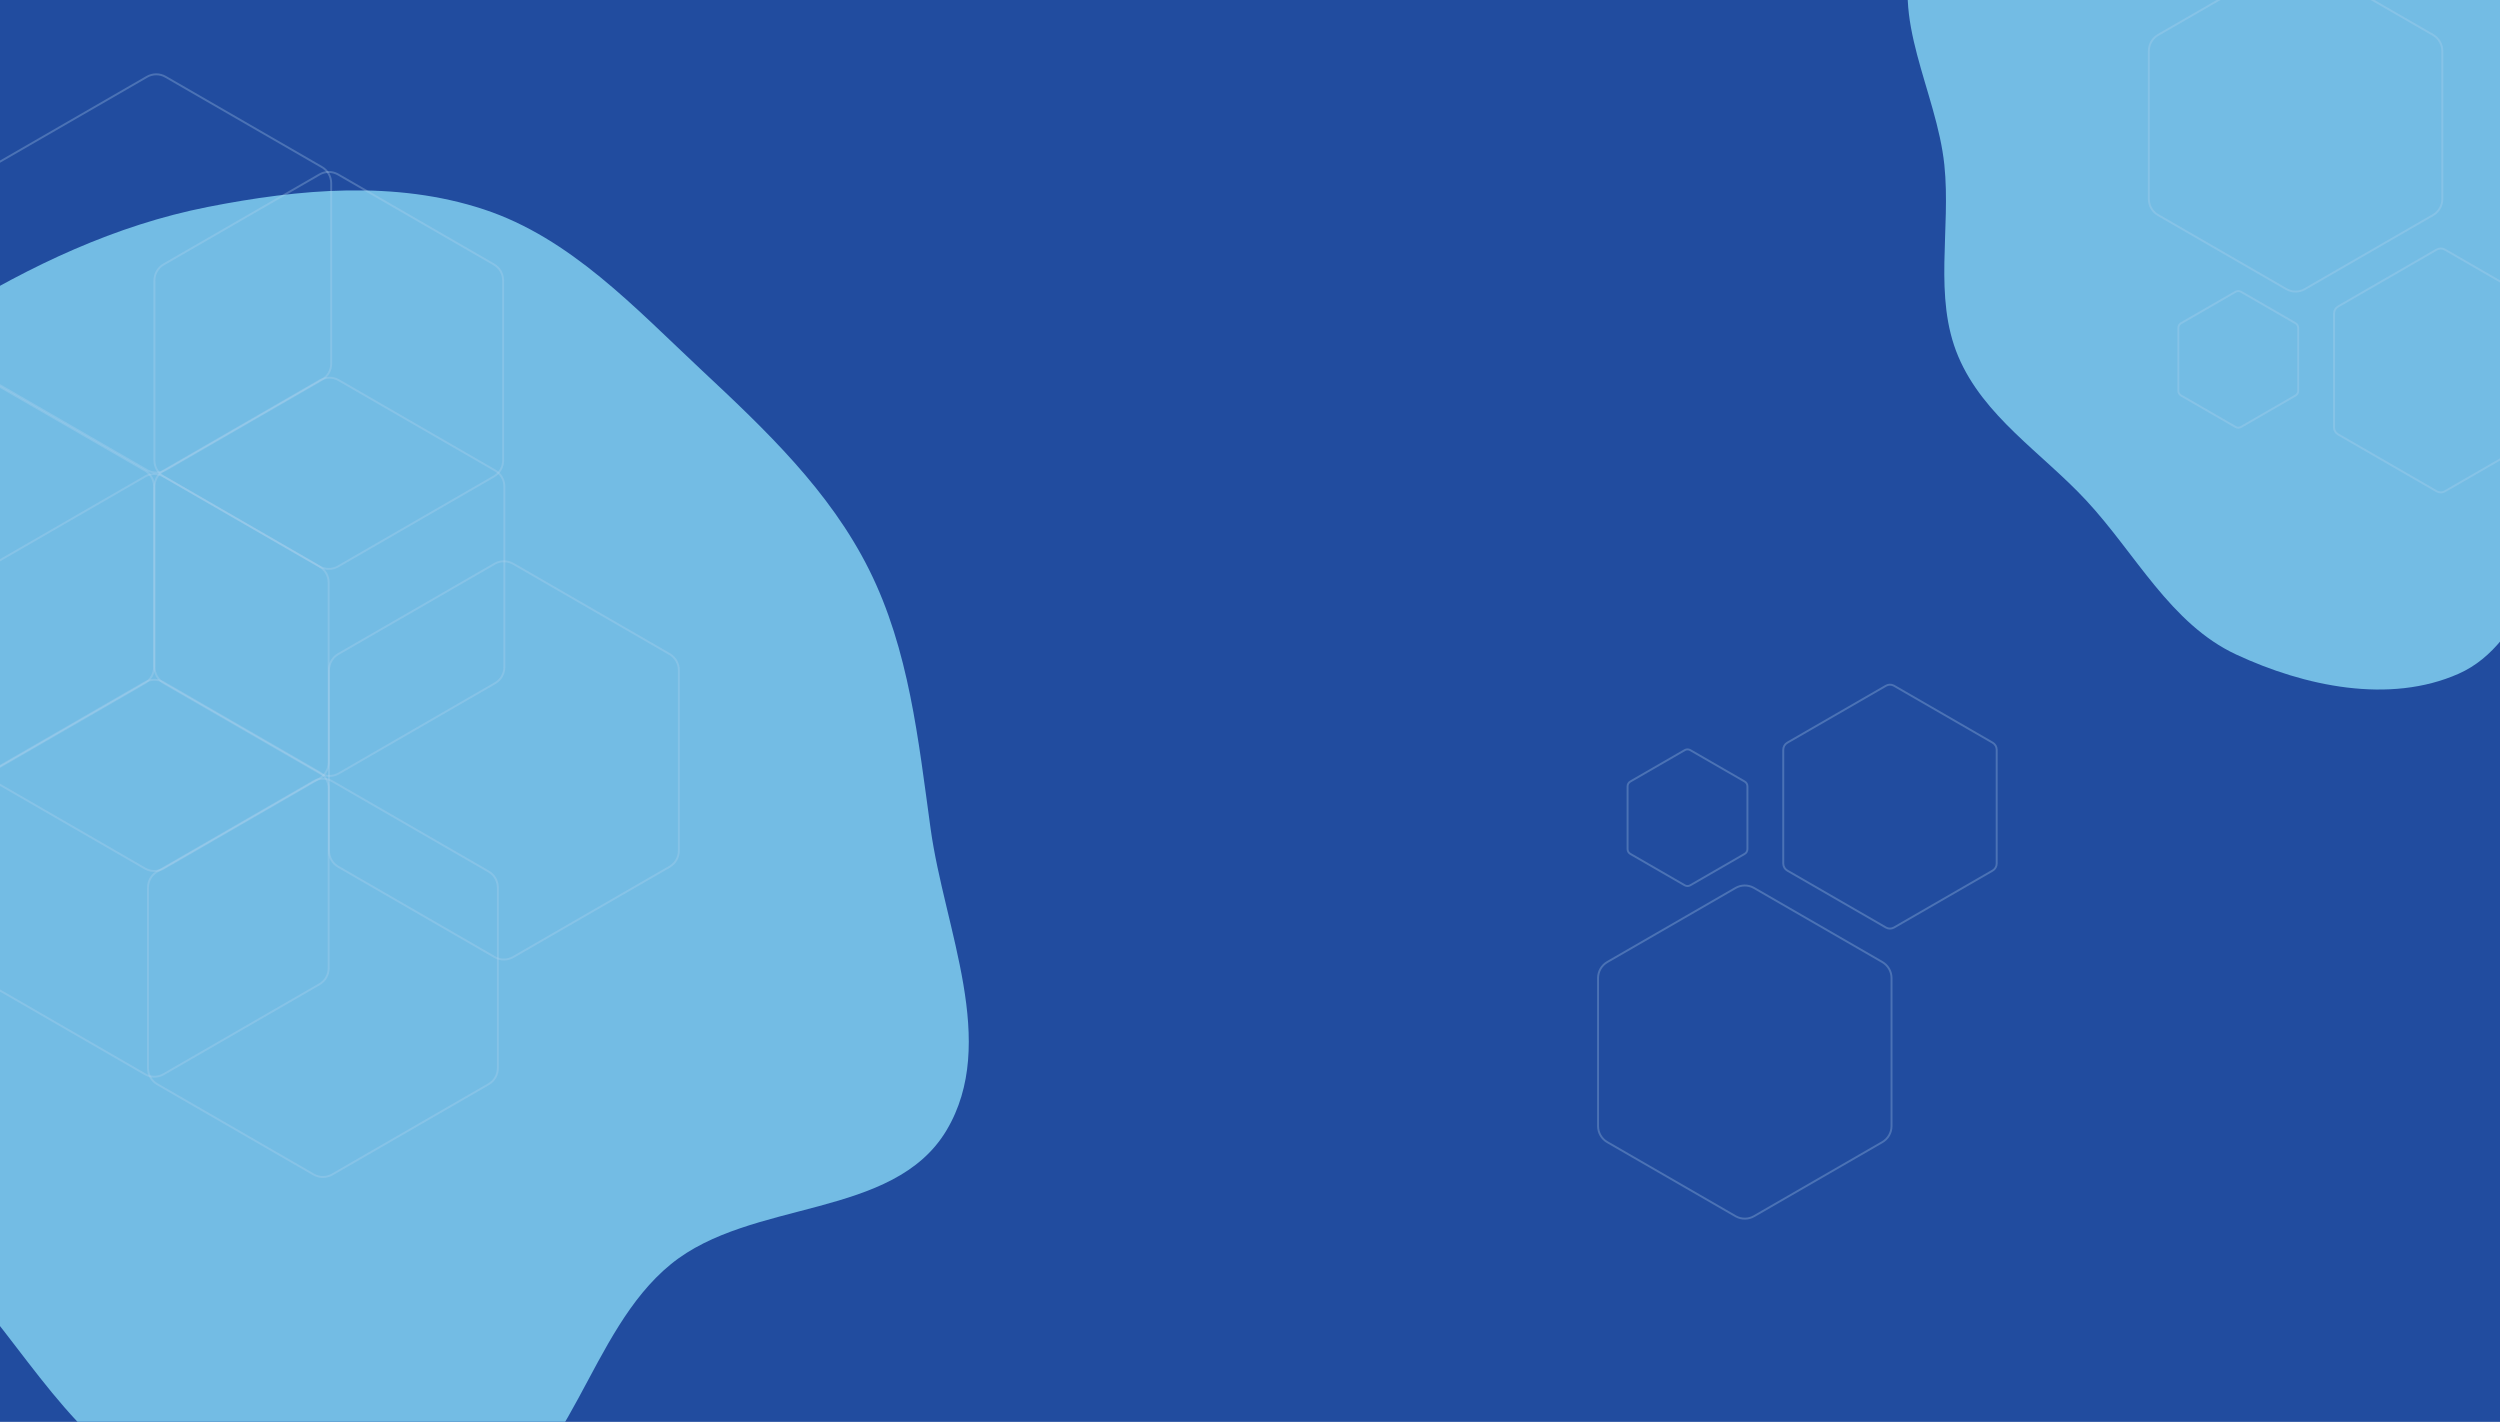 <svg width="1920" height="1092" viewBox="0 0 1920 1092" fill="none" xmlns="http://www.w3.org/2000/svg">
<g clip-path="url(#clip0_366_3399)">
<rect width="1920" height="1092" fill="#214C9F"/>
<g filter="url(#filter0_f_366_3399)">
<path fill-rule="evenodd" clip-rule="evenodd" d="M1717.38 502.666C1666.86 479.132 1640.09 424.96 1602.01 384.108C1568.02 347.65 1523.37 319.752 1503.92 273.701C1484.6 227.941 1498.42 176.111 1493.26 126.602C1487.38 70.205 1450.68 13.003 1471.23 -39.898C1491.55 -92.198 1551.3 -116.345 1598.97 -145.498C1643.37 -172.65 1690.11 -194.856 1741.03 -204.888C1791.59 -214.851 1844.67 -219.677 1893.53 -203.536C1941.36 -187.739 1976.86 -149.286 2013.72 -114.816C2049.15 -81.681 2084.46 -48.174 2106.2 -4.65C2128.34 39.662 2133.4 89.184 2140.2 138.371C2147.91 194.141 2177.85 256.615 2149.01 304.998C2119.63 354.277 2041.17 342.783 1996.79 378.932C1950.81 416.393 1942.33 493.483 1888.21 517.445C1835.13 540.953 1769.85 527.113 1717.38 502.666Z" fill="#73BCE4"/>
</g>
<g filter="url(#filter1_f_366_3399)">
<path fill-rule="evenodd" clip-rule="evenodd" d="M126.658 1142.97C56.403 1110.24 19.173 1034.9 -33.794 978.084C-81.064 927.381 -143.159 888.583 -170.207 824.537C-197.083 760.898 -177.859 688.816 -185.035 619.962C-193.211 541.528 -244.248 461.975 -215.666 388.404C-187.409 315.668 -104.319 282.086 -38.02 241.541C23.728 203.78 88.732 172.898 159.548 158.945C229.872 145.09 303.685 138.379 371.643 160.826C438.155 182.795 487.525 236.274 538.786 284.212C588.062 330.294 637.174 376.894 667.412 437.424C698.199 499.051 705.234 567.923 714.69 636.33C725.412 713.891 767.054 800.776 726.942 868.063C686.087 936.597 576.965 920.613 515.251 970.886C451.297 1022.98 439.5 1130.2 364.246 1163.52C290.418 1196.22 199.635 1176.97 126.658 1142.97Z" fill="#73BCE4"/>
</g>
<path d="M379.875 432.979C384.284 430.434 389.716 430.434 394.125 432.979L514.225 502.319C518.634 504.865 521.35 509.569 521.35 514.66V653.34C521.35 658.431 518.634 663.135 514.225 665.681L394.125 735.021C389.854 737.486 384.622 737.564 380.291 735.252L379.875 735.021L259.775 665.681C255.366 663.135 252.65 658.431 252.65 653.34V514.66C252.65 509.569 255.366 504.865 259.775 502.319L379.875 432.979Z" stroke="#B8D5EB" stroke-opacity="0.28" stroke-width="1.5"/>
<path d="M245.875 291.979C250.284 289.434 255.716 289.434 260.125 291.979L380.225 361.319C384.634 363.865 387.35 368.569 387.35 373.66V512.34C387.35 517.431 384.634 522.135 380.225 524.681L260.125 594.021C255.854 596.486 250.622 596.564 246.291 594.252L245.875 594.021L125.775 524.681C121.366 522.135 118.65 517.431 118.65 512.34V373.66C118.65 368.569 121.366 363.865 125.775 361.319L245.875 291.979Z" stroke="#B8D5EB" stroke-opacity="0.28" stroke-width="1.5"/>
<path d="M111.375 365.979C115.646 363.514 120.878 363.436 125.209 365.748L125.625 365.979L245.292 435.069C249.701 437.615 252.417 442.319 252.417 447.41V585.59C252.417 590.681 249.701 595.385 245.292 597.931L125.625 667.021C121.354 669.486 116.122 669.564 111.791 667.252L111.375 667.021L-8.292 597.931C-12.701 595.385 -15.417 590.681 -15.417 585.59V447.41C-15.417 442.319 -12.701 437.615 -8.292 435.069L111.375 365.979Z" stroke="#B8D5EB" stroke-opacity="0.28" stroke-width="1.5"/>
<path d="M245.375 133.979C249.646 131.514 254.878 131.436 259.209 133.748L259.625 133.979L379.292 203.069C383.701 205.615 386.417 210.319 386.417 215.41V353.59C386.417 358.681 383.701 363.385 379.292 365.931L259.625 435.021C255.354 437.486 250.122 437.564 245.791 435.252L245.375 435.021L125.708 365.931C121.299 363.385 118.583 358.681 118.583 353.59V215.41C118.583 210.319 121.299 205.615 125.708 203.069L245.375 133.979Z" stroke="#B8D5EB" stroke-opacity="0.28" stroke-width="1.5"/>
<path d="M-23.125 291.979C-18.716 289.434 -13.284 289.434 -8.875 291.979L111.225 361.319C115.634 363.865 118.35 368.569 118.35 373.66V512.34C118.35 517.431 115.634 522.135 111.225 524.681L-8.875 594.021C-13.146 596.486 -18.378 596.564 -22.709 594.252L-23.125 594.021L-143.225 524.681C-147.634 522.135 -150.35 517.431 -150.35 512.34V373.66C-150.35 368.569 -147.634 363.865 -143.225 361.319L-23.125 291.979Z" stroke="#B8D5EB" stroke-opacity="0.28" stroke-width="1.5"/>
<path d="M111.375 523.979C115.646 521.514 120.878 521.436 125.209 523.748L125.625 523.979L245.292 593.069C249.701 595.615 252.417 600.319 252.417 605.41V743.59C252.417 748.681 249.701 753.385 245.292 755.931L125.625 825.021C121.354 827.486 116.122 827.564 111.791 825.252L111.375 825.021L-8.292 755.931C-12.701 753.385 -15.417 748.681 -15.417 743.59V605.41C-15.417 600.319 -12.701 595.615 -8.292 593.069L111.375 523.979Z" stroke="#B8D5EB" stroke-opacity="0.28" stroke-width="1.5"/>
<path d="M112.875 58.98C117.284 56.434 122.716 56.434 127.125 58.98L247.225 128.319C251.634 130.865 254.35 135.569 254.35 140.66V279.34C254.35 284.431 251.634 289.135 247.225 291.681L127.125 361.021C122.854 363.486 117.622 363.564 113.291 361.252L112.875 361.021L-7.225 291.681C-11.633 289.135 -14.35 284.431 -14.35 279.34V140.66C-14.35 135.569 -11.633 130.865 -7.225 128.319L112.875 58.98Z" stroke="#B8D5EB" stroke-opacity="0.28" stroke-width="1.5"/>
<path d="M240.875 599.979C245.284 597.434 250.716 597.434 255.125 599.979L375.225 669.319C379.634 671.865 382.35 676.569 382.35 681.66V820.34C382.35 825.431 379.634 830.135 375.225 832.681L255.125 902.021C250.854 904.486 245.622 904.564 241.291 902.252L240.875 902.021L120.775 832.681C116.366 830.135 113.65 825.431 113.65 820.34V681.66C113.65 676.569 116.366 671.865 120.775 669.319L240.875 599.979Z" stroke="#B8D5EB" stroke-opacity="0.28" stroke-width="1.5"/>
<path d="M1877.62 191.67C1875.69 190.554 1873.31 190.554 1871.38 191.67L1795.67 235.379C1793.74 236.495 1792.55 238.558 1792.54 240.791V328.209C1792.55 330.442 1793.74 332.505 1795.67 333.621L1871.38 377.33C1873.19 378.377 1875.4 378.442 1877.26 377.526L1877.62 377.33L1953.33 333.621C1955.26 332.505 1956.45 330.442 1956.46 328.209V240.791C1956.45 238.558 1955.26 236.495 1953.33 235.379L1877.62 191.67Z" stroke="#B8D5EB" stroke-opacity="0.28" stroke-width="1.5"/>
<path d="M1721.12 224.093C1719.81 223.334 1718.19 223.334 1716.88 224.093L1675.11 248.206C1673.79 248.965 1672.98 250.368 1672.98 251.887V300.113C1672.98 301.632 1673.79 303.035 1675.11 303.794L1716.88 327.907C1718.19 328.666 1719.81 328.666 1721.12 327.907L1762.89 303.794C1764.21 303.035 1765.02 301.632 1765.02 300.113V251.887C1765.02 250.368 1764.21 248.965 1762.89 248.206L1721.12 224.093Z" stroke="#B8D5EB" stroke-opacity="0.28" stroke-width="1.5"/>
<path d="M1770.12 -30.02C1765.85 -32.486 1760.62 -32.564 1756.29 -30.252L1755.88 -30.02L1657.43 26.819C1653.02 29.365 1650.3 34.069 1650.3 39.16V152.84C1650.3 157.931 1653.02 162.635 1657.43 165.181L1755.88 222.021C1760.15 224.486 1765.38 224.564 1769.71 222.252L1770.12 222.021L1868.57 165.181C1872.98 162.635 1875.7 157.931 1875.7 152.84V39.16C1875.7 34.069 1872.98 29.365 1868.57 26.819L1770.12 -30.02Z" stroke="#B8D5EB" stroke-opacity="0.28" stroke-width="1.5"/>
<path d="M1454.62 712.33C1452.69 713.446 1450.31 713.446 1448.38 712.33L1372.67 668.621C1370.74 667.505 1369.55 665.442 1369.54 663.209V575.791C1369.55 573.558 1370.74 571.495 1372.67 570.379L1448.38 526.67C1450.19 525.623 1452.4 525.558 1454.26 526.474L1454.62 526.67L1530.33 570.379C1532.26 571.495 1533.45 573.558 1533.46 575.791V663.209C1533.45 665.442 1532.26 667.505 1530.33 668.621L1454.62 712.33Z" stroke="#B8D5EB" stroke-opacity="0.28" stroke-width="1.5"/>
<path d="M1298.12 679.907C1296.81 680.666 1295.19 680.666 1293.88 679.907L1252.11 655.794C1250.79 655.035 1249.98 653.632 1249.98 652.113V603.887C1249.98 602.368 1250.79 600.965 1252.11 600.206L1293.88 576.093C1295.19 575.334 1296.81 575.334 1298.12 576.093L1339.89 600.206C1341.21 600.965 1342.02 602.368 1342.02 603.887V652.113C1342.02 653.632 1341.21 655.035 1339.89 655.794L1298.12 679.907Z" stroke="#B8D5EB" stroke-opacity="0.28" stroke-width="1.5"/>
<path d="M1347.12 934.021C1342.85 936.486 1337.62 936.564 1333.29 934.252L1332.88 934.021L1234.43 877.181C1230.02 874.635 1227.3 869.931 1227.3 864.84V751.16C1227.3 746.069 1230.02 741.365 1234.43 738.819L1332.88 681.979C1337.15 679.514 1342.38 679.436 1346.71 681.748L1347.12 681.979L1445.57 738.819C1449.98 741.365 1452.7 746.069 1452.7 751.16V864.84C1452.7 869.931 1449.98 874.635 1445.57 877.181L1347.12 934.021Z" stroke="#B8D5EB" stroke-opacity="0.28" stroke-width="1.5"/>
</g>
<defs>
<filter id="filter0_f_366_3399" x="915.043" y="-764.044" width="1796.26" height="1843.6" filterUnits="userSpaceOnUse" color-interpolation-filters="sRGB">
<feFlood flood-opacity="0" result="BackgroundImageFix"/>
<feBlend mode="normal" in="SourceGraphic" in2="BackgroundImageFix" result="shape"/>
<feGaussianBlur stdDeviation="275" result="effect1_foregroundBlur_366_3399"/>
</filter>
<filter id="filter1_f_366_3399" x="-774.277" y="-403.787" width="2068.31" height="2134.16" filterUnits="userSpaceOnUse" color-interpolation-filters="sRGB">
<feFlood flood-opacity="0" result="BackgroundImageFix"/>
<feBlend mode="normal" in="SourceGraphic" in2="BackgroundImageFix" result="shape"/>
<feGaussianBlur stdDeviation="275" result="effect1_foregroundBlur_366_3399"/>
</filter>
<clipPath id="clip0_366_3399">
<rect width="1920" height="1092" fill="white"/>
</clipPath>
</defs>
</svg>
